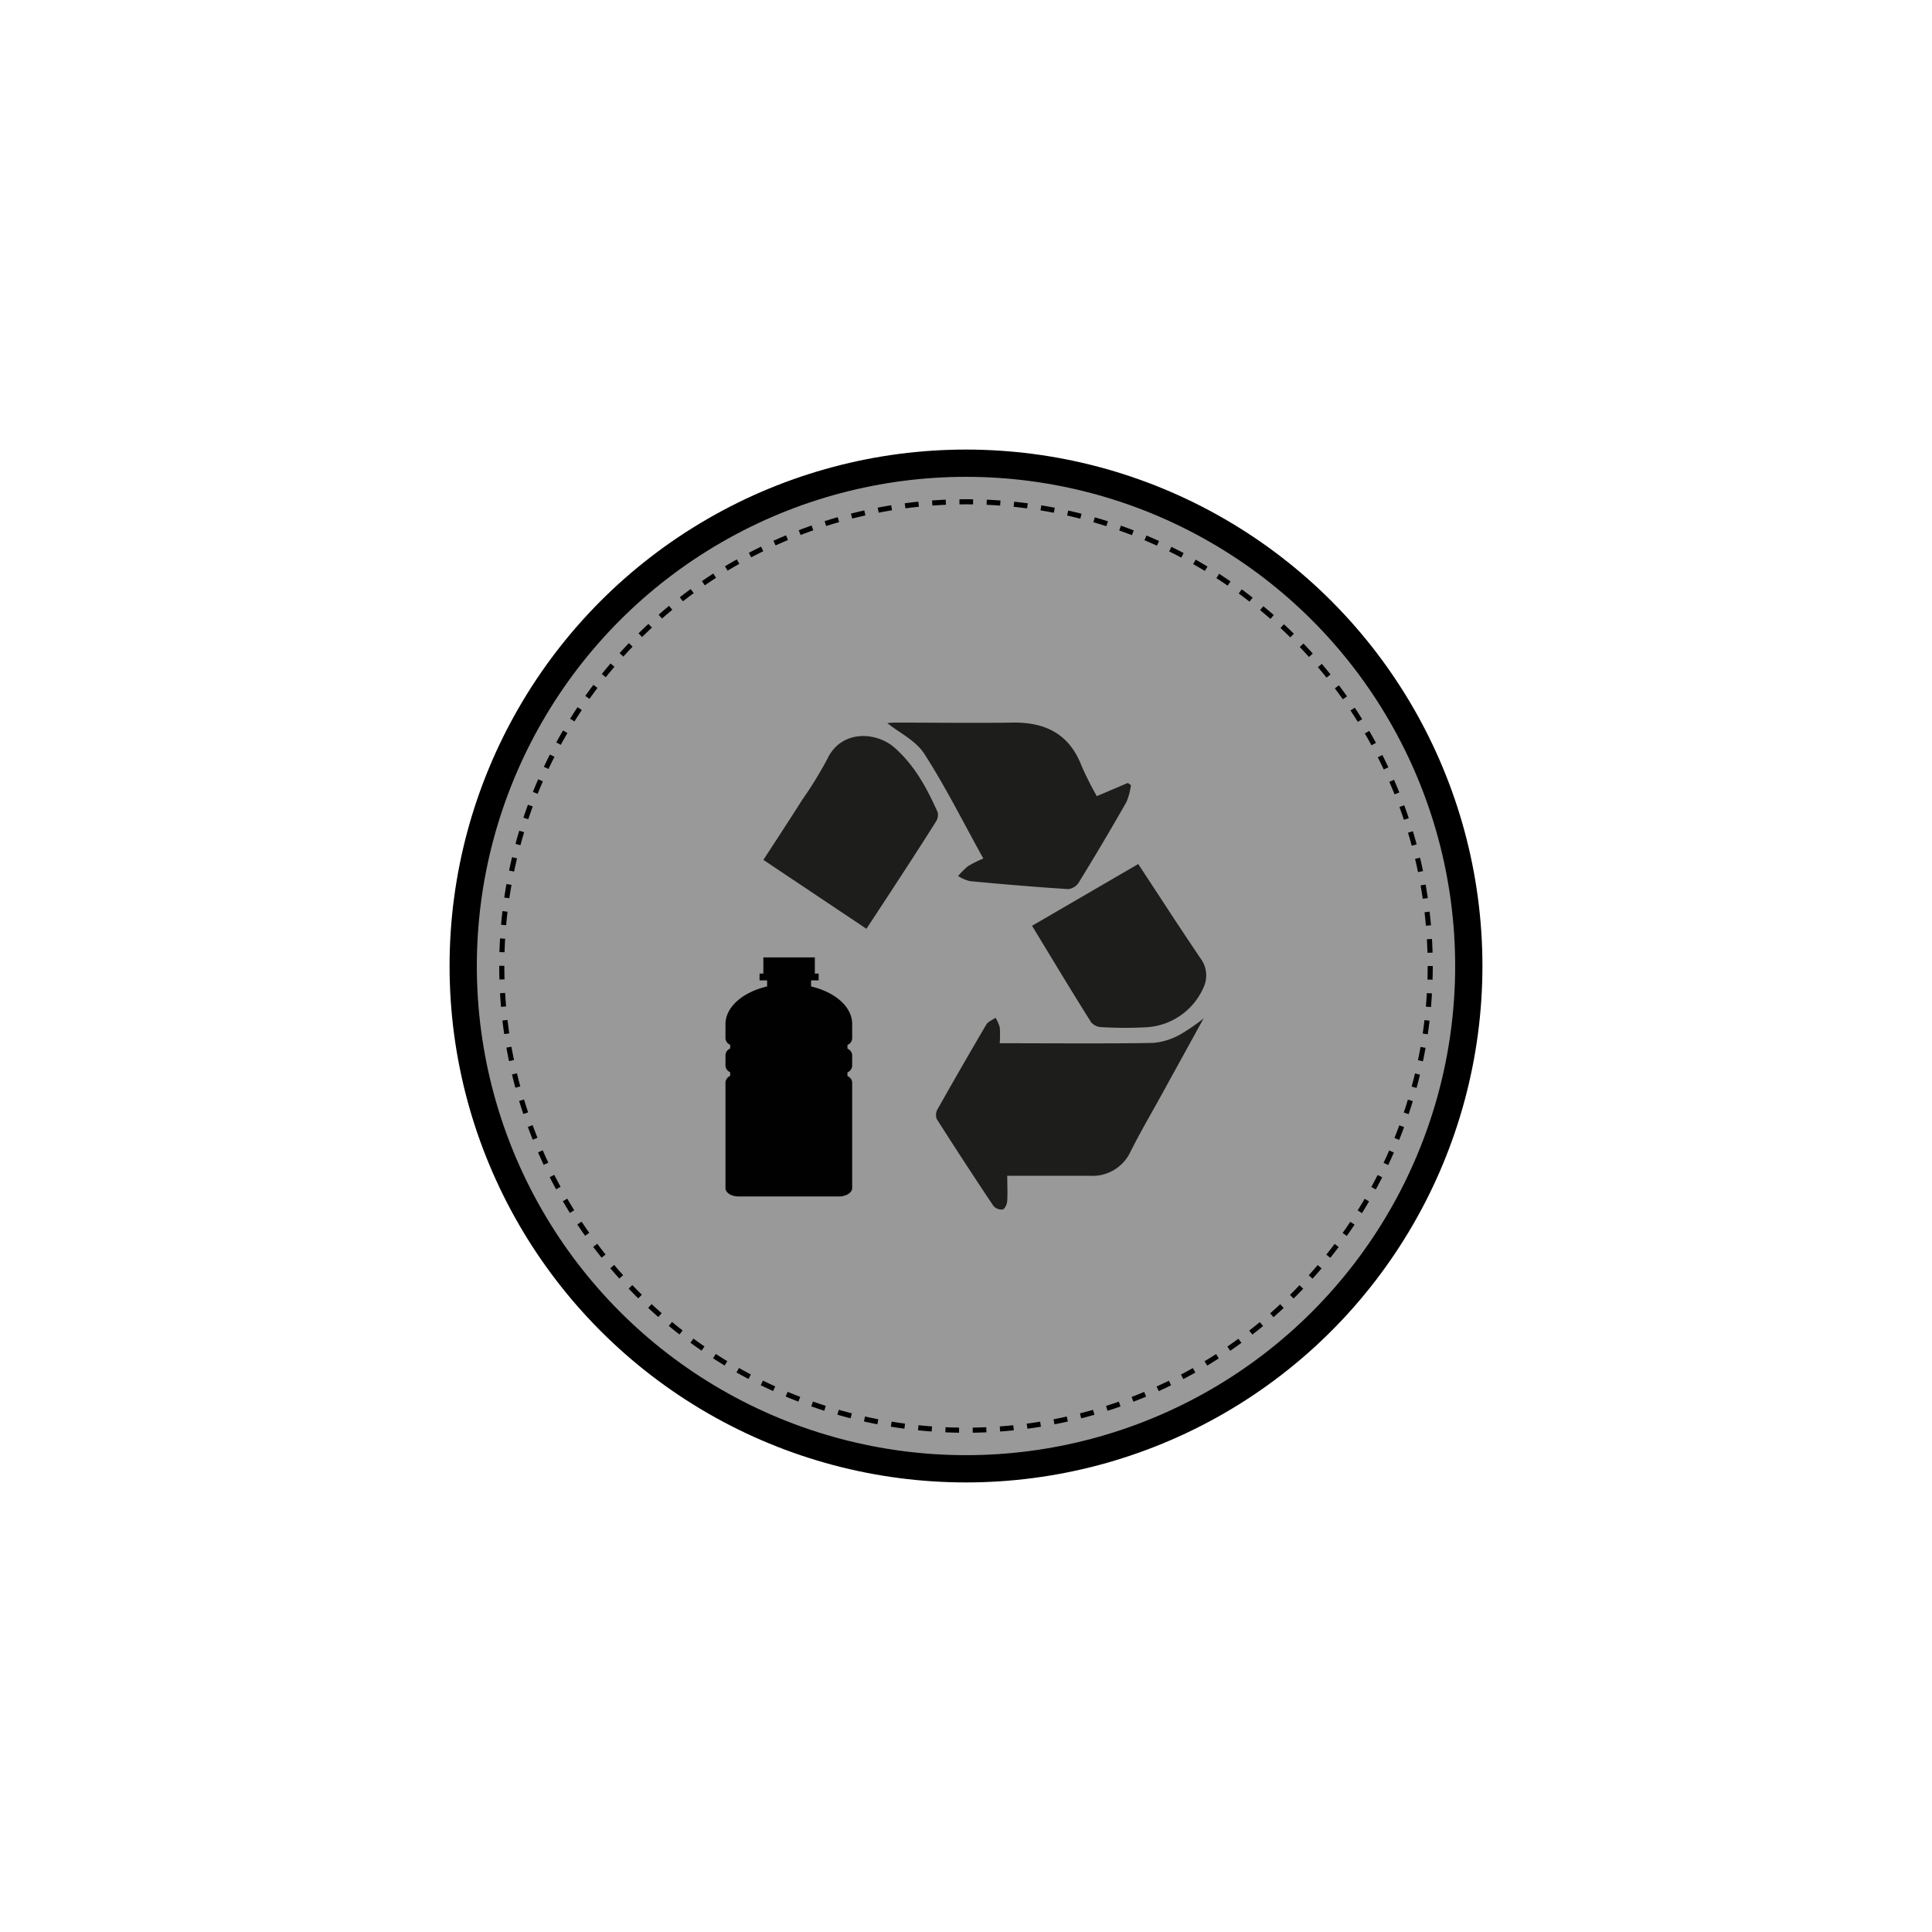 <svg xmlns="http://www.w3.org/2000/svg" viewBox="0 0 283.46 283.46"><circle cx="141.73" cy="141.73" r="73.77" fill="#999" stroke="#000" stroke-miterlimit="10" stroke-width="4"/><circle cx="141.73" cy="141.73" r="68.11" fill="#999" stroke="#000" stroke-miterlimit="10" stroke-width="0.75" stroke-dasharray="2"/><path d="M160.92,116.81l4.56-1.94.45.33a9.51,9.51,0,0,1-.67,2.49q-3.42,6-7,11.81a2.12,2.12,0,0,1-1.52.95c-4.82-.31-9.64-.72-14.44-1.17a5.83,5.83,0,0,1-1.73-.75,13.05,13.05,0,0,1,1.44-1.44,17.88,17.88,0,0,1,2.26-1.13c-2.9-5.23-5.51-10.47-8.66-15.37-1.24-1.93-3.68-3.09-5.42-4.49a8.16,8.16,0,0,1,1-.08c5.76,0,11.53.08,17.29,0,4.85-.09,8.4,1.63,10.21,6.36A48.76,48.76,0,0,0,160.92,116.81Z" fill="#1d1d1b" fill-rule="evenodd"/><path d="M146.68,153.06c6,0,16.9.08,22.57-.05a9.92,9.92,0,0,0,3.85-1.2,28.54,28.54,0,0,0,3.49-2.39c-2.2,4-4.22,7.66-6.23,11.32-1.49,2.71-3.06,5.38-4.45,8.14a6.15,6.15,0,0,1-6,3.63H147.78c0,1.33.07,2.48,0,3.63,0,.48-.32,1.2-.66,1.31a1.55,1.55,0,0,1-1.38-.54q-4.23-6.32-8.31-12.74a1.73,1.73,0,0,1,.15-1.47q3.51-6.22,7.13-12.38c.26-.44.89-.66,1.35-1a5.63,5.63,0,0,1,.63,1.43A17.62,17.62,0,0,1,146.68,153.06Z" fill="#1d1d1b" fill-rule="evenodd"/><path d="M151.42,135.83,167,126.77c1.75,2.66,3.43,5.23,5.11,7.8,1.32,2,2.65,4,4,6a4.19,4.19,0,0,1,.43,4.4,9.77,9.77,0,0,1-8.07,5.73,58.14,58.14,0,0,1-6.86,0,2.06,2.06,0,0,1-1.51-.7C157.2,145.41,154.38,140.7,151.42,135.83Z" fill="#1d1d1b" fill-rule="evenodd"/><path d="M127.12,136.27,112,126.16s4.35-6.65,5.68-8.78a58.08,58.08,0,0,0,3.69-6c2.1-4.47,7.41-4,10-1.57,2.89,2.59,4.65,5.89,6.2,9.35a1.73,1.73,0,0,1-.22,1.33C134.6,124.93,127.12,136.27,127.12,136.27Z" fill="#1d1d1b" fill-rule="evenodd"/><path d="M119,144.73v-.89h1.11v-1h-.56v-2.37H112v2.37h-.56v1h1.11v.89c-3.56.83-6.11,3-6.11,5.55h0v2.09a1.11,1.11,0,0,0,.69.92v.55a1.11,1.11,0,0,0-.69.92v1.63a1.11,1.11,0,0,0,.69.92v.55a1.11,1.11,0,0,0-.69.92v15.54c0,.68.86,1.22,1.92,1.22h14.76c1,0,1.91-.54,1.91-1.22h0V158.8a1.11,1.11,0,0,0-.69-.92v-.55a1.11,1.11,0,0,0,.69-.92v-1.63a1.11,1.11,0,0,0-.69-.92v-.55a1.11,1.11,0,0,0,.69-.92V150.3h0C125.07,147.73,122.52,145.56,119,144.73Z" fill="#010101"/></svg>